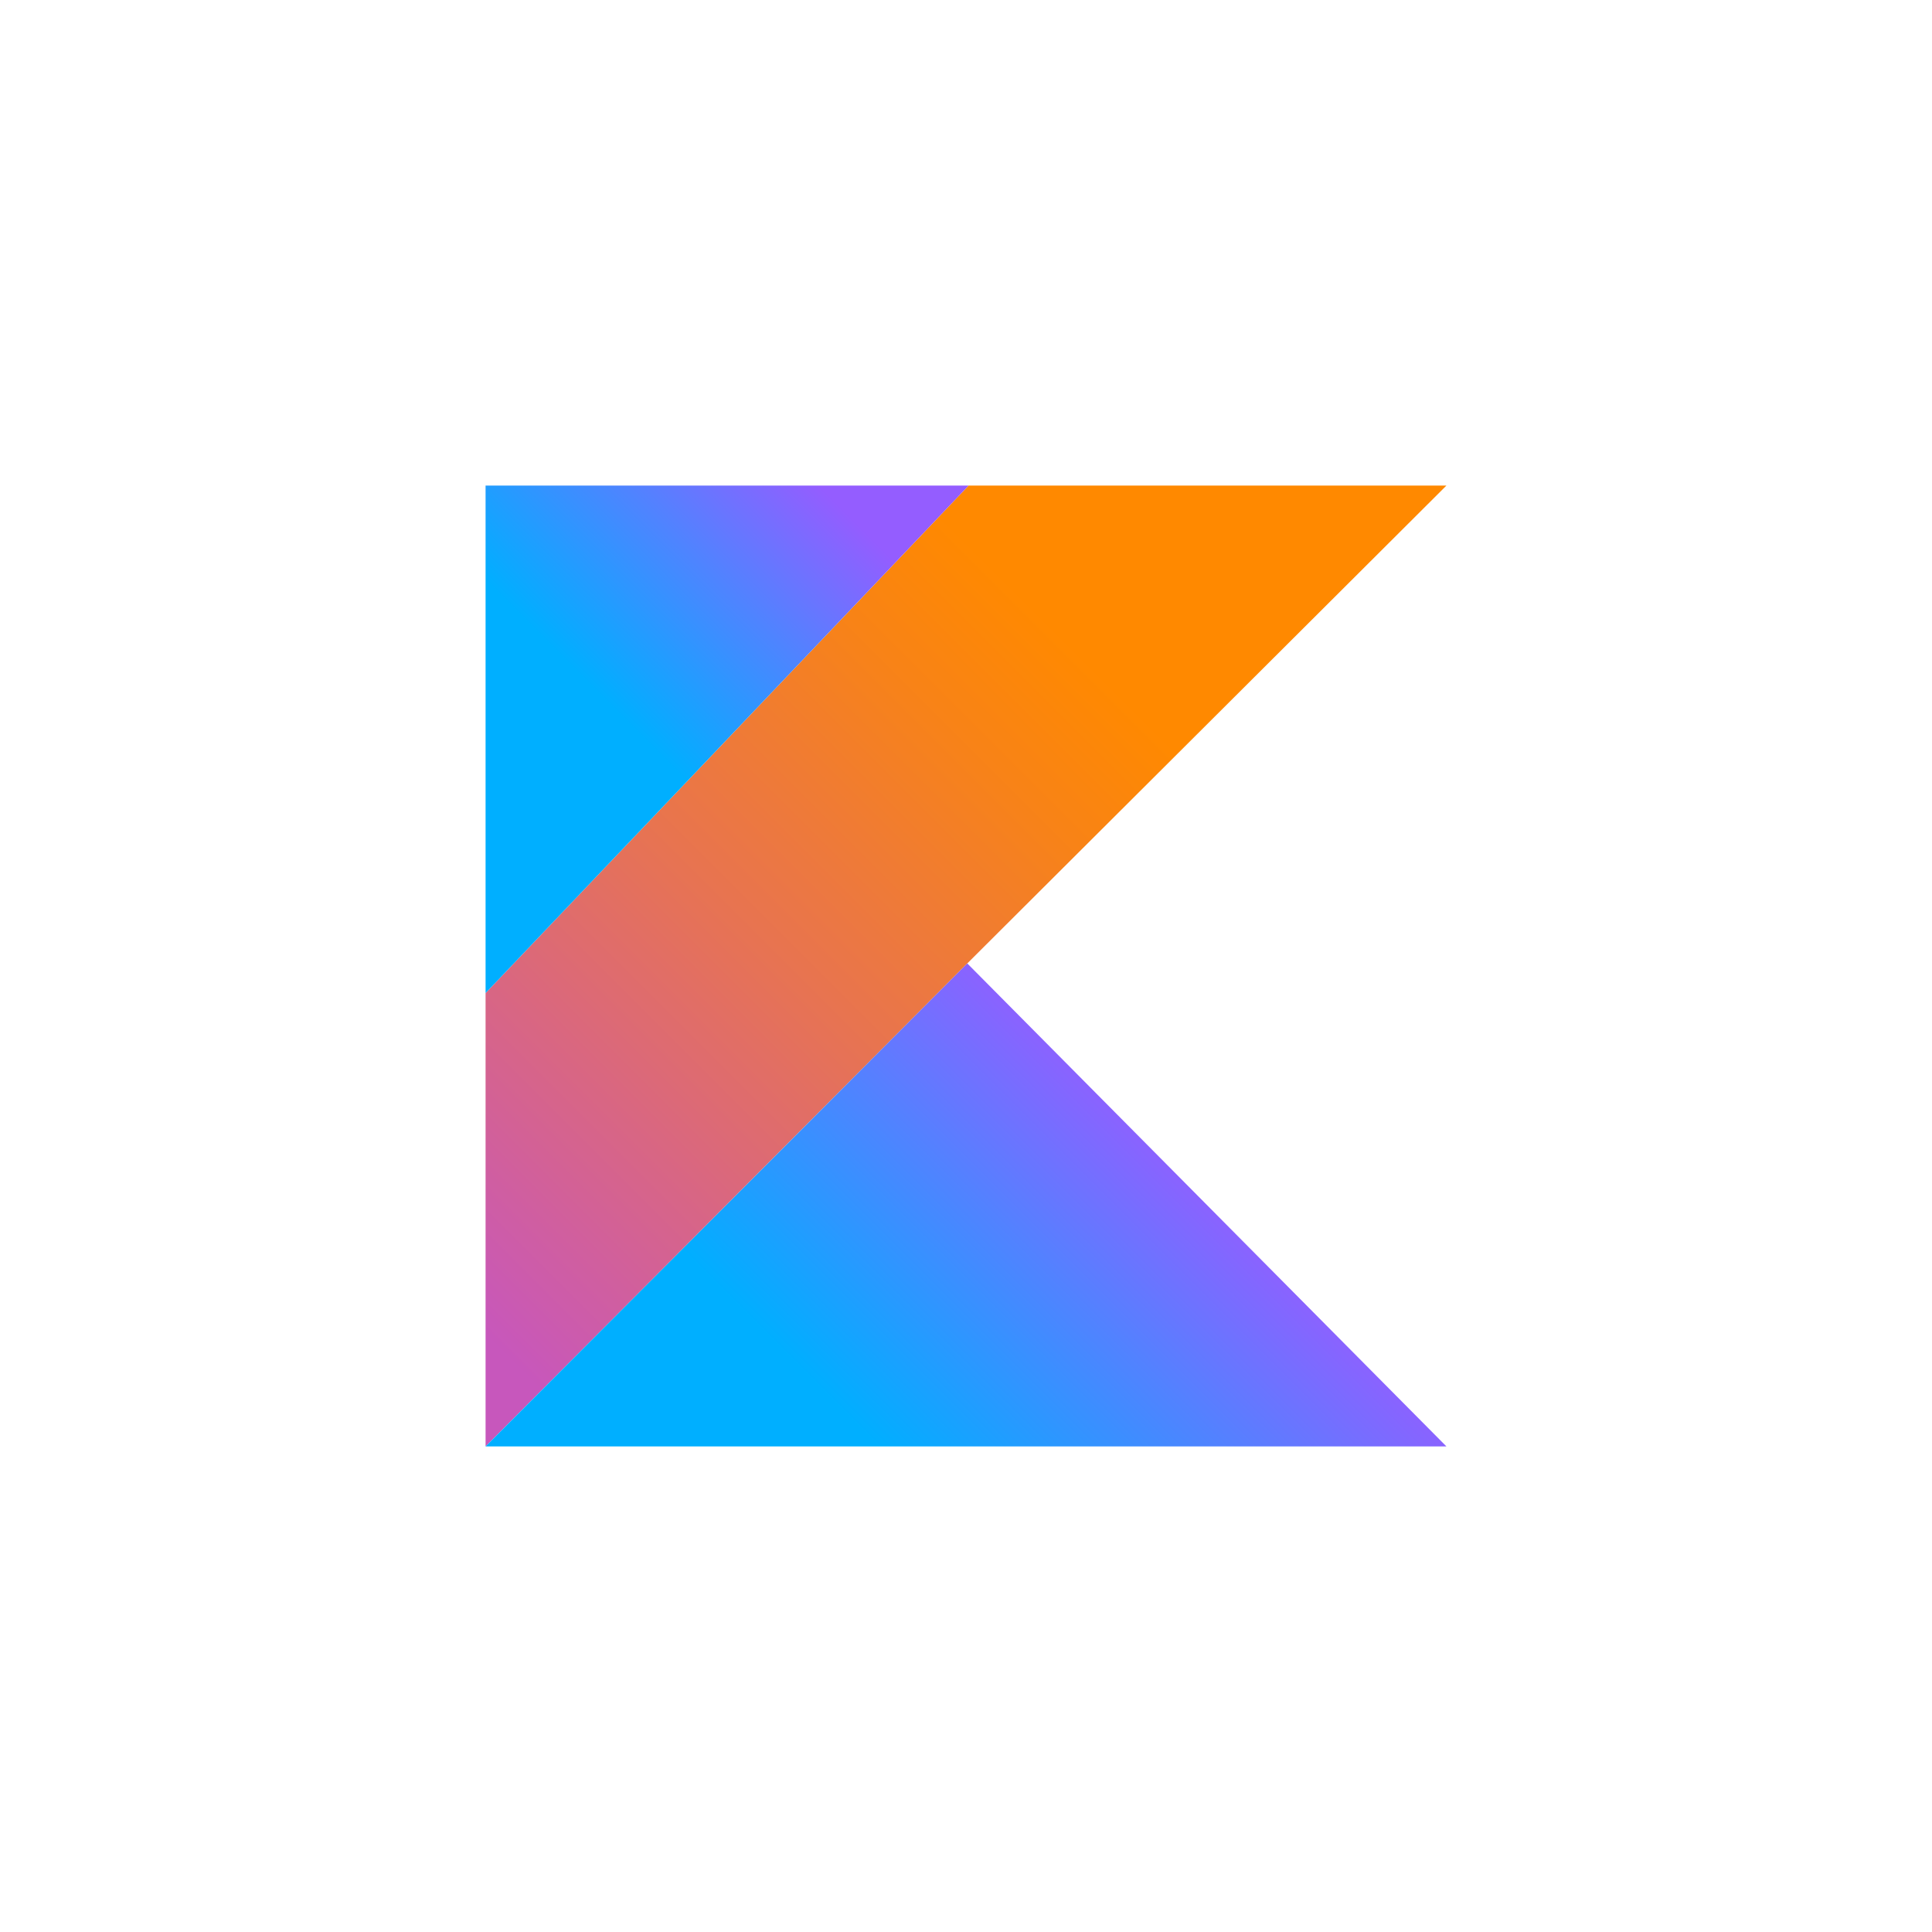 <?xml version="1.0" encoding="utf-8"?>
<!-- Generator: Adobe Illustrator 24.2.0, SVG Export Plug-In . SVG Version: 6.00 Build 0)  -->
<svg version="1.1" id="Layer_1" xmlns="http://www.w3.org/2000/svg" xmlns:xlink="http://www.w3.org/1999/xlink" x="0px" y="0px"
	 viewBox="0 0 150 150" style="enable-background:new 0 0 150 150;" xml:space="preserve">
<style type="text/css">
	.st0{fill:url(#SVGID_1_);}
	.st1{fill:url(#SVGID_2_);}
	.st2{fill:url(#SVGID_3_);}
</style>
<g>
	
		<linearGradient id="SVGID_1_" gradientUnits="userSpaceOnUse" x1="1.257" y1="144.685" x2="4.728" y2="148.157" gradientTransform="matrix(20 0 0 -20 0 3000)">
		<stop  offset="0.108" style="stop-color:#C757BC"/>
		<stop  offset="0.173" style="stop-color:#CD5CA9"/>
		<stop  offset="0.492" style="stop-color:#E8744F"/>
		<stop  offset="0.716" style="stop-color:#F88316"/>
		<stop  offset="0.823" style="stop-color:#FF8900"/>
	</linearGradient>
	<path class="st0" d="M75.2,37.7L37.7,77.1v35.2l37.4-37.5l37.2-37.1H75.2z"/>
	
		<linearGradient id="SVGID_2_" gradientUnits="userSpaceOnUse" x1="3.075" y1="143.712" x2="4.767" y2="145.404" gradientTransform="matrix(20 0 0 -20 0 3000)">
		<stop  offset="0.296" style="stop-color:#00AFFF"/>
		<stop  offset="0.694" style="stop-color:#5282FF"/>
		<stop  offset="1" style="stop-color:#945DFF"/>
	</linearGradient>
	<path class="st1" d="M37.7,112.3l37.4-37.5l37.2,37.5H37.7z"/>
	
		<linearGradient id="SVGID_3_" gradientUnits="userSpaceOnUse" x1="1.84" y1="147.086" x2="3.027" y2="148.273" gradientTransform="matrix(20 0 0 -20 0 3000)">
		<stop  offset="0.296" style="stop-color:#00AFFF"/>
		<stop  offset="0.694" style="stop-color:#5282FF"/>
		<stop  offset="1" style="stop-color:#945DFF"/>
	</linearGradient>
	<path class="st2" d="M37.7,37.7h37.5L37.7,77.1V37.7z"/>
</g>
</svg>
